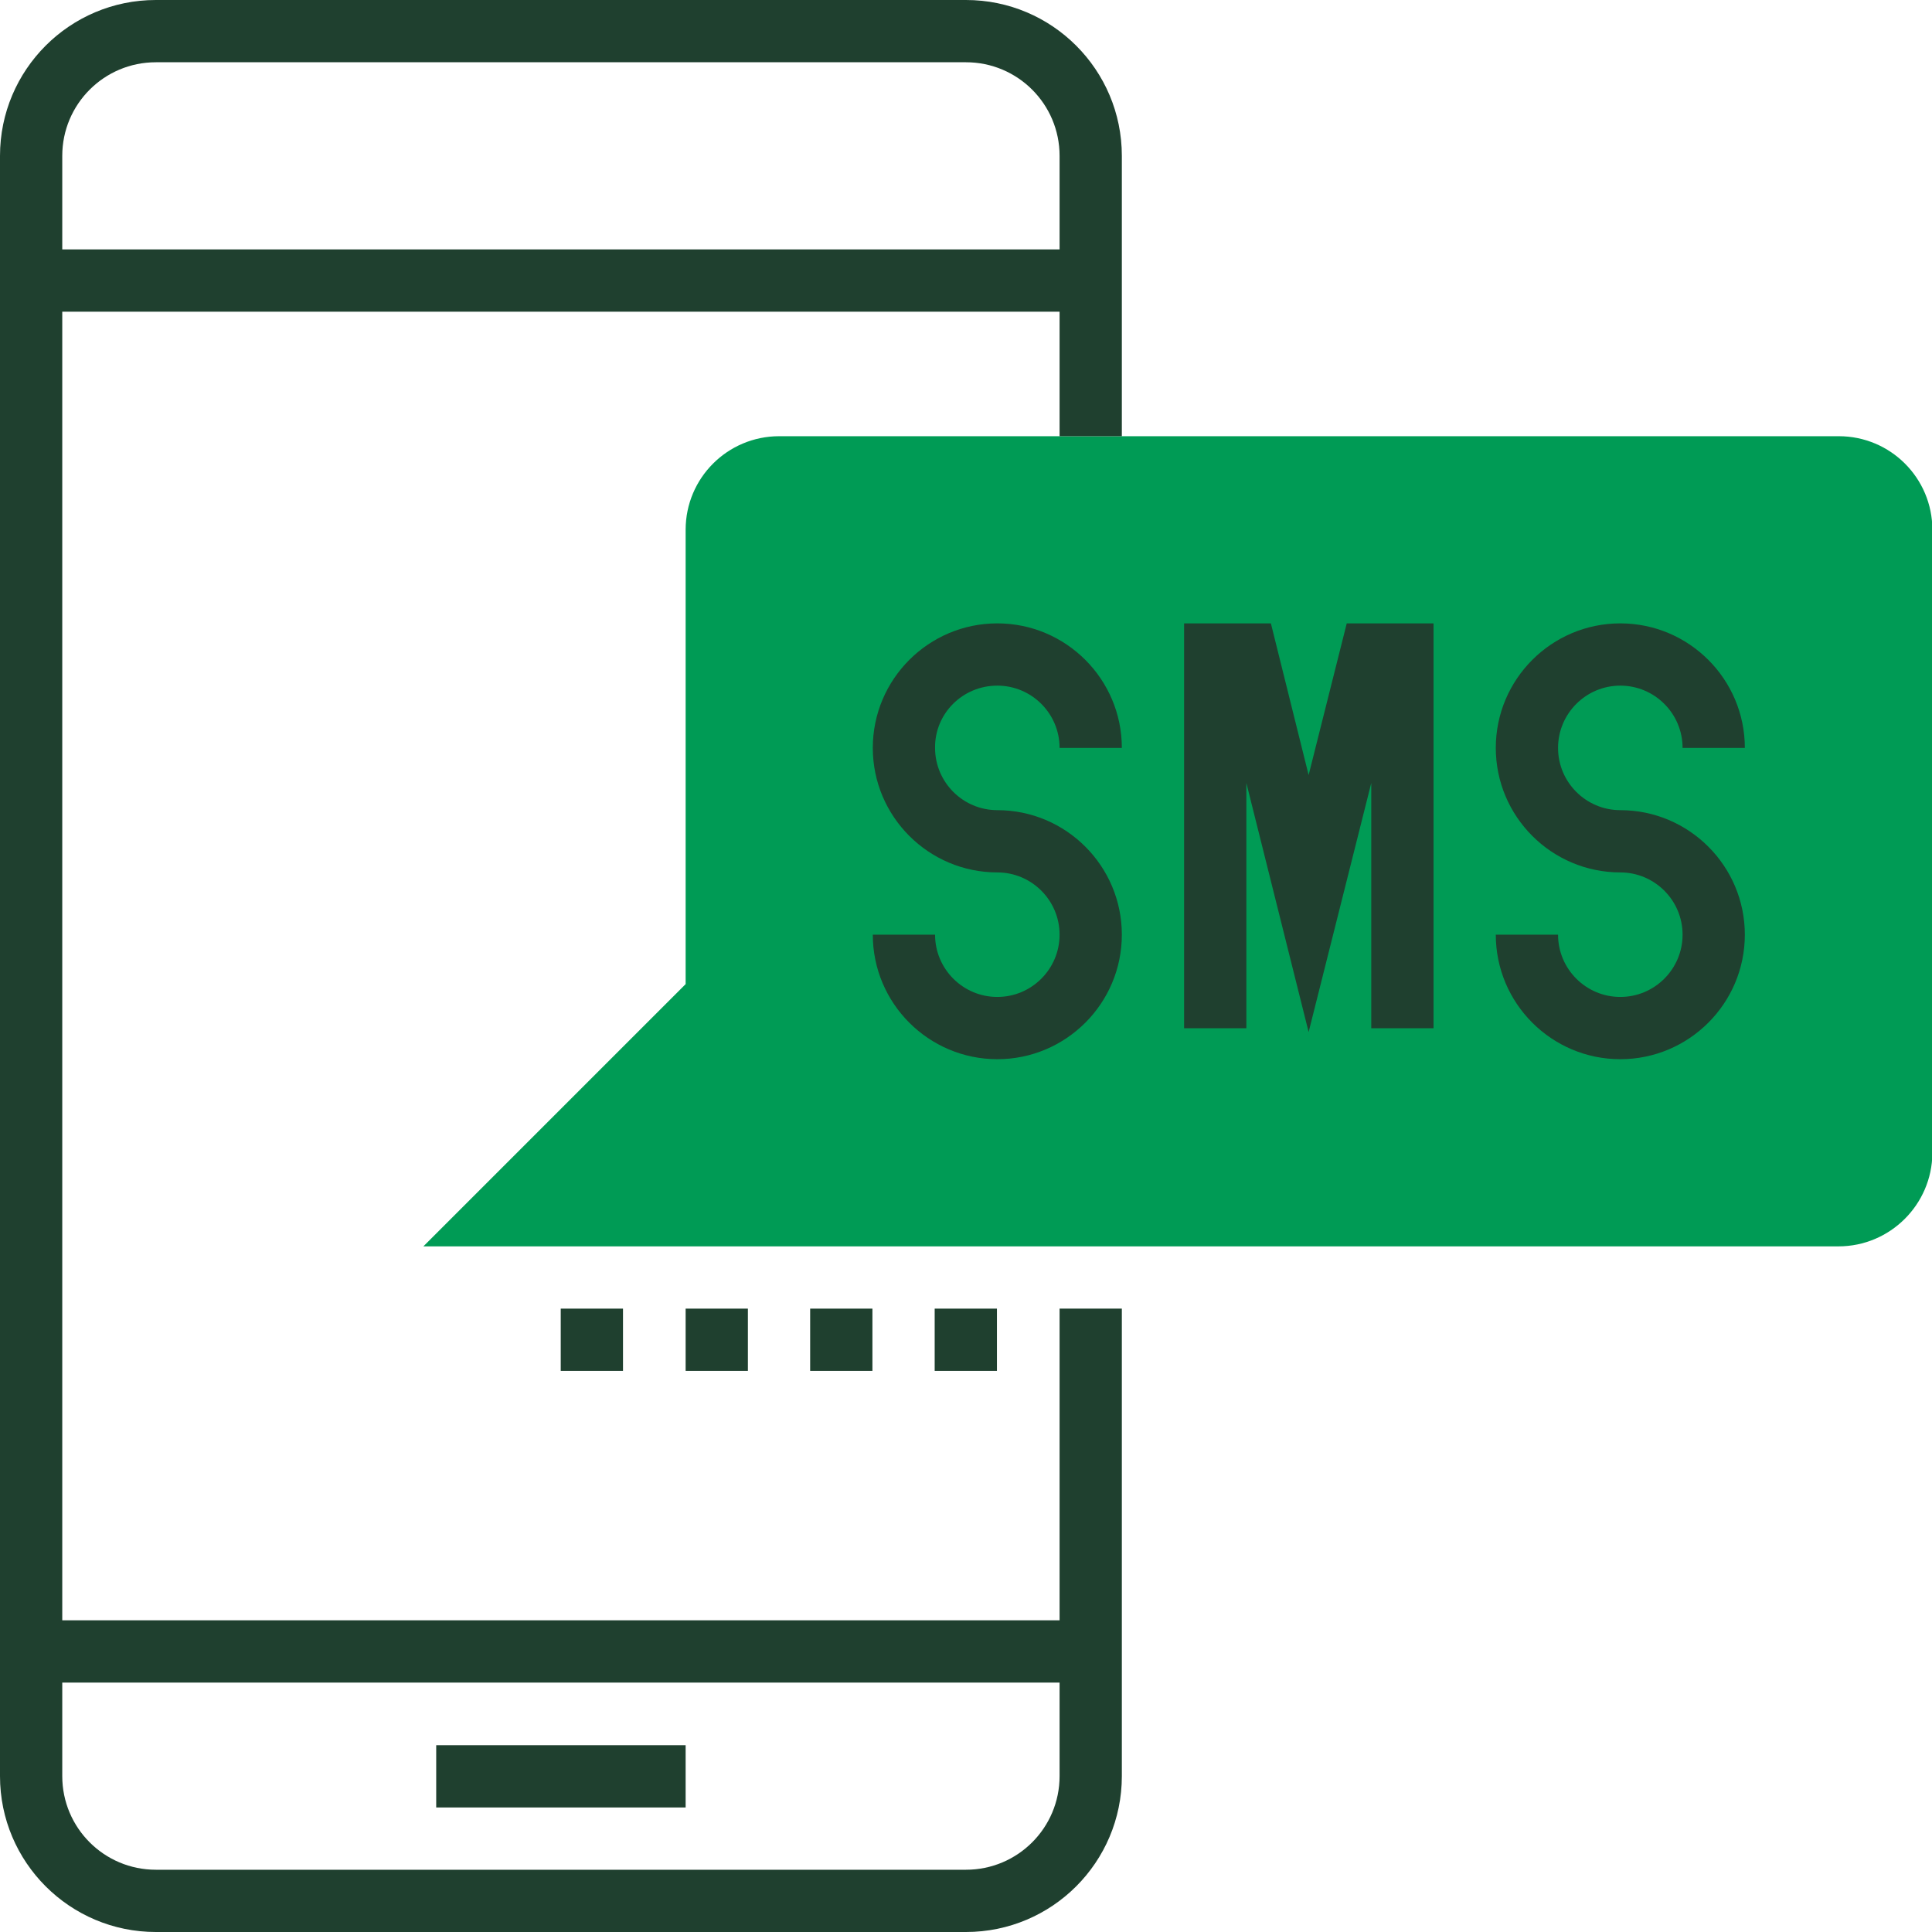 <svg id="Capa_1" xmlns="http://www.w3.org/2000/svg" viewBox="0 0 512 512"><style>.st0{fill:#009b55}.st1{fill:#1f402f}</style><path class="st0" d="M487.2 330.3h-375l69.5-69.5V140.4c0-13.7 11.1-24.8 24.8-24.8h280.8c13.7 0 24.8 11.1 24.8 24.8v165.2c-.1 13.6-11.2 24.7-24.9 24.7z"/><path class="st1" d="M429.4 214.7c-9.1 0-16.5-7.4-16.5-16.5s7.4-16.5 16.5-16.5 16.5 7.4 16.5 16.5h16.5c0-18.2-14.8-33-33-33s-33 14.8-33 33 14.8 33 33 33c9.1 0 16.5 7.4 16.5 16.5s-7.4 16.5-16.5 16.5-16.5-7.4-16.5-16.5h-16.5c0 18.2 14.8 33 33 33s33-14.8 33-33-14.8-33-33-33zM264.3 181.7c9.1 0 16.5 7.4 16.5 16.5h16.5c0-18.2-14.8-33-33-33s-33 14.8-33 33 14.8 33 33 33c9.1 0 16.5 7.4 16.5 16.5s-7.4 16.5-16.5 16.5-16.5-7.4-16.5-16.5h-16.5c0 18.2 14.8 33 33 33s33-14.8 33-33-14.8-33-33-33c-9.1 0-16.5-7.4-16.5-16.5-.1-9.1 7.3-16.5 16.5-16.5zM346.8 205.4l-10-40.2h-23v107.3h16.5v-65l16.5 66 16.6-66v65h16.5V165.2h-23z"/><path class="st1" d="M256 0H41.3C18.5 0 0 18.5 0 41.3v429.4C0 493.5 18.5 512 41.3 512H256c22.8 0 41.3-18.5 41.3-41.3V346.8h-16.5v82.6H16.5V82.6h264.3v33h16.5V41.3C297.3 18.5 278.8 0 256 0zm24.8 445.9v24.8c0 13.7-11.1 24.8-24.8 24.8H41.3c-13.7 0-24.8-11.1-24.8-24.8v-24.8h264.3zM16.5 66.1V41.3c0-13.7 11.1-24.8 24.8-24.8H256c13.7 0 24.8 11.1 24.8 24.8v24.8H16.5z"/><path class="st1" d="M115.6 462.5h66.1V479h-66.1zM247.7 346.8h16.5v16.5h-16.5zM214.7 346.8h16.5v16.5h-16.5zM181.7 346.8h16.5v16.5h-16.5zM148.6 346.8h16.5v16.5h-16.5z"/></svg>